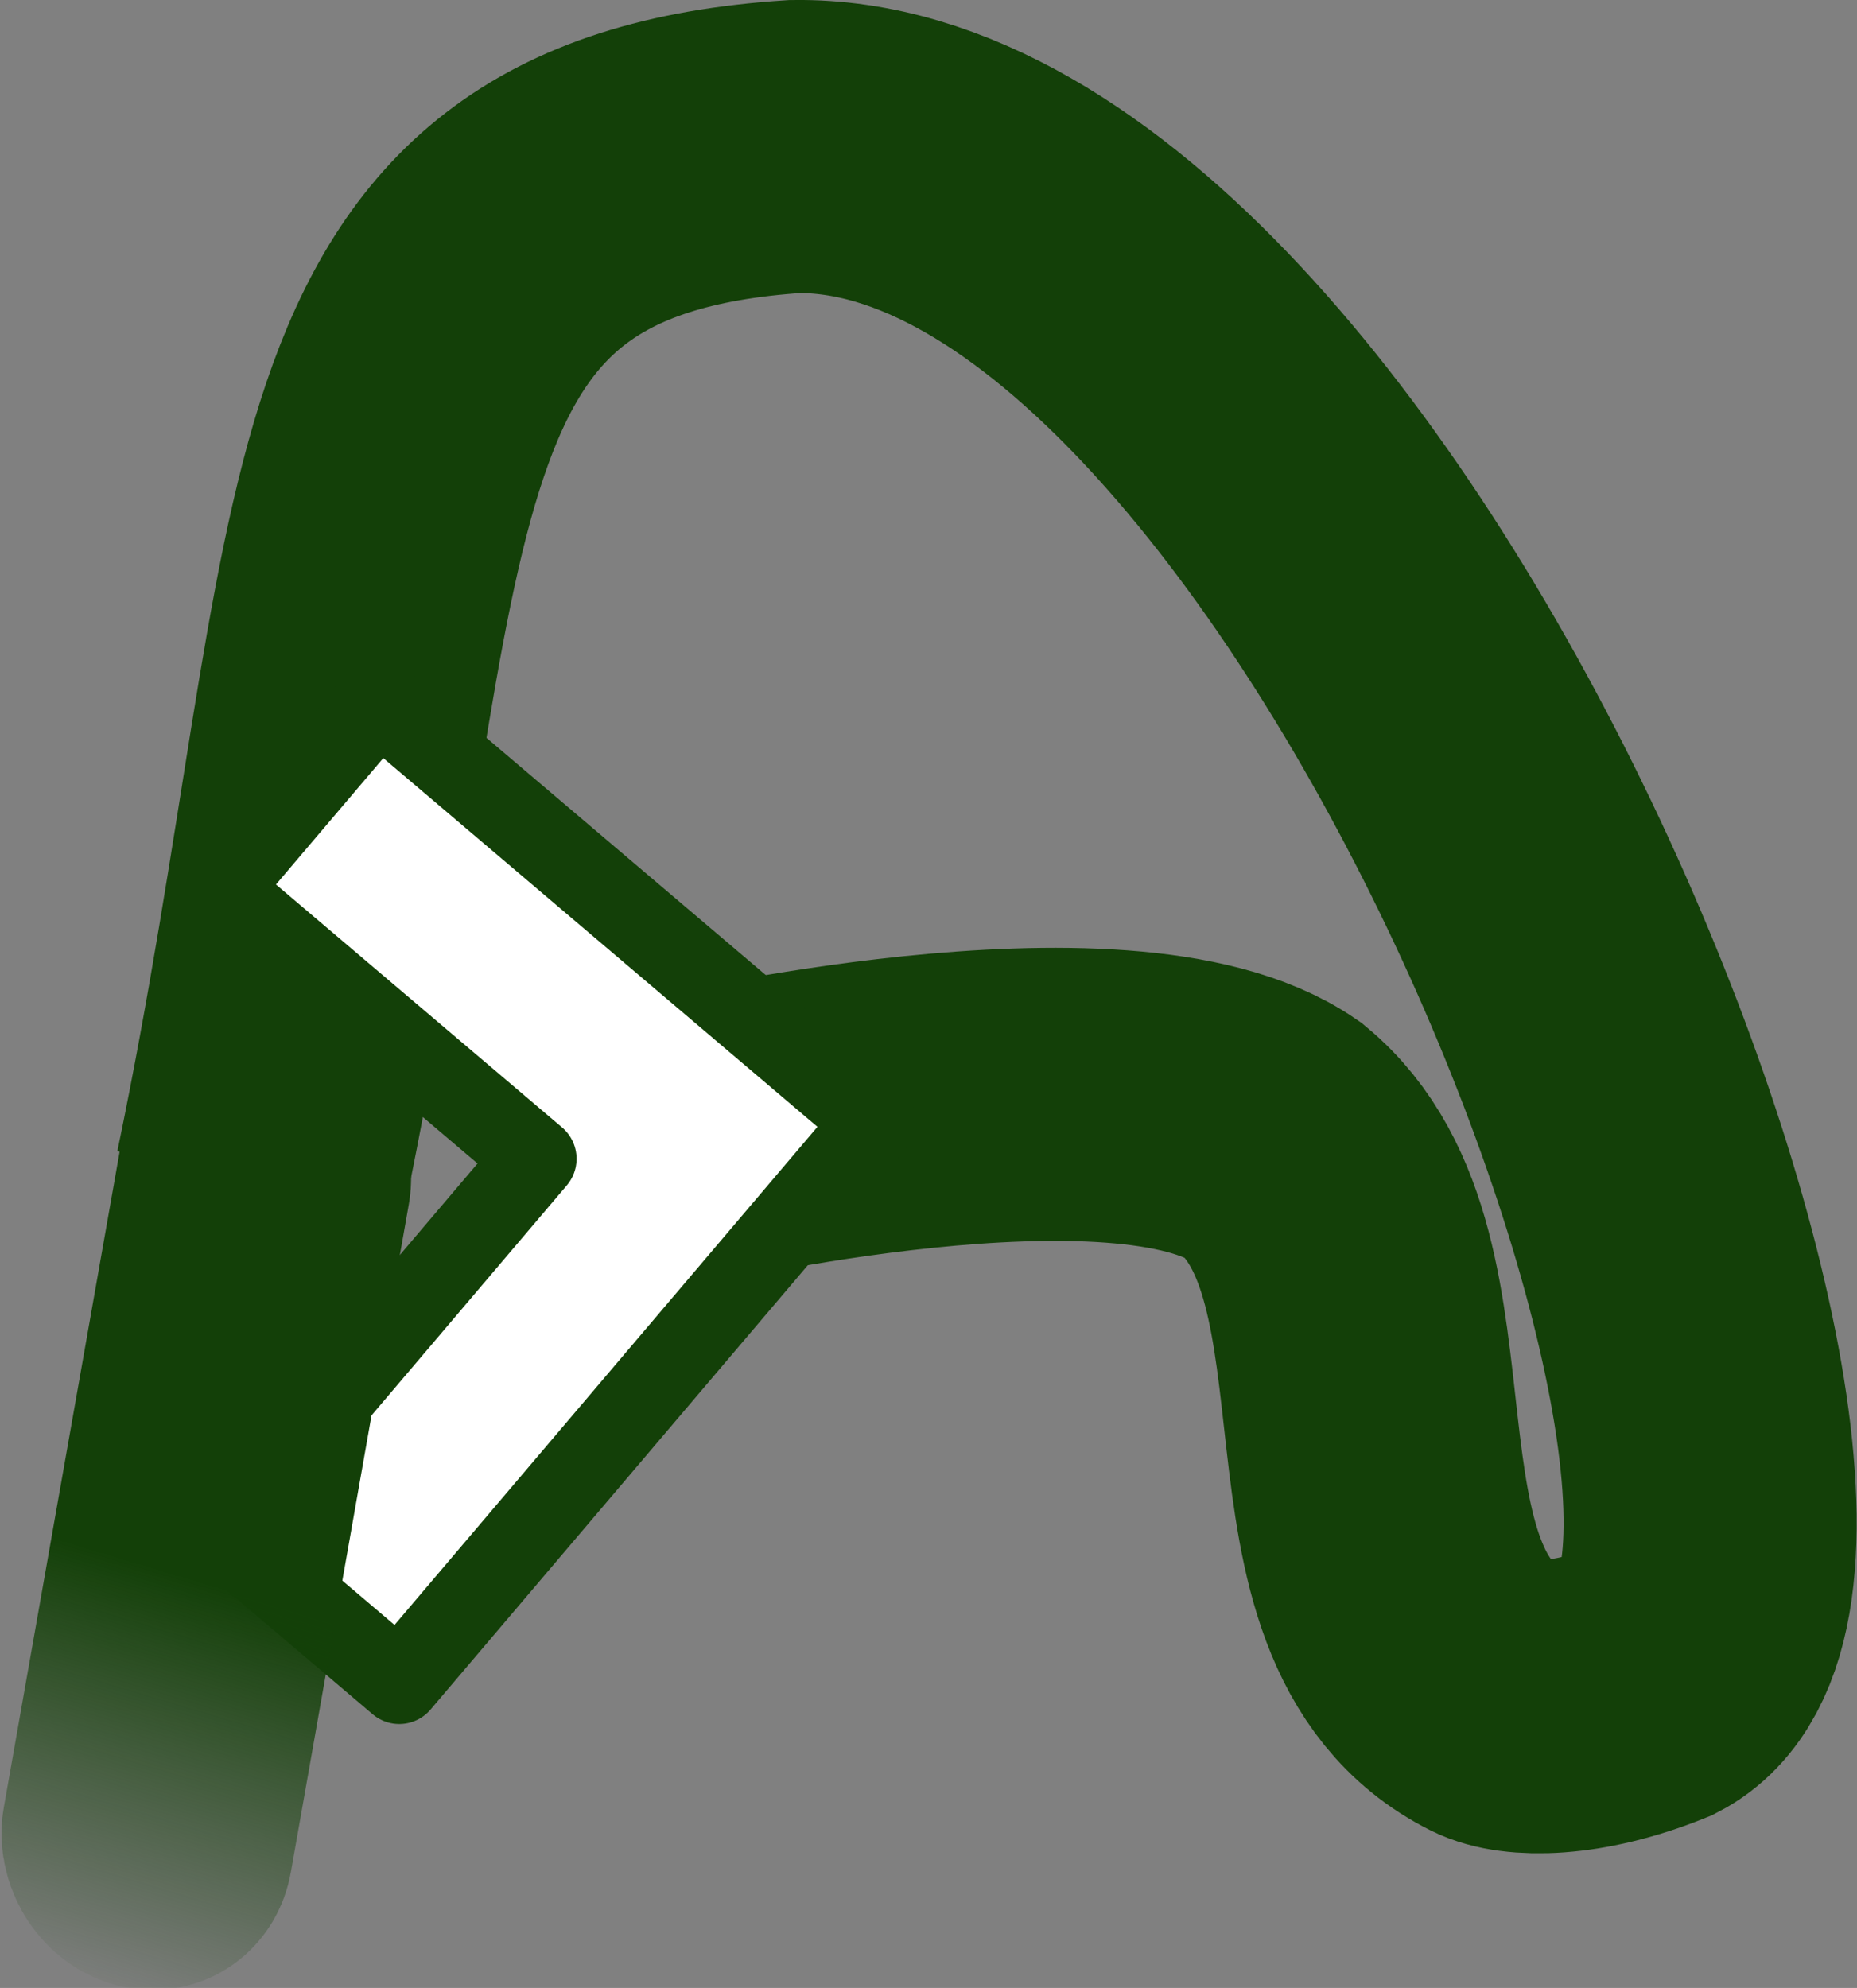 <?xml version="1.0" encoding="UTF-8" standalone="no"?>
<!-- Created with Inkscape (http://www.inkscape.org/) -->

<svg
   width="23.447mm"
   height="25.097mm"
   viewBox="0 0 23.447 25.097"
   version="1.1"
   id="svg1"
   inkscape:version="1.3.2 (091e20e, 2023-11-25, custom)"
   sodipodi:docname="apash-logo-ori.svg"
   xmlns:inkscape="http://www.inkscape.org/namespaces/inkscape"
   xmlns:sodipodi="http://sodipodi.sourceforge.net/DTD/sodipodi-0.dtd"
   xmlns:xlink="http://www.w3.org/1999/xlink"
   xmlns="http://www.w3.org/2000/svg"
   xmlns:svg="http://www.w3.org/2000/svg">
  <rect x="0" y="0" width="23.447" height="25.097" fill="#808080" stroke="none"/>
  <sodipodi:namedview
     id="namedview1"
     pagecolor="#ffffff"
     bordercolor="#666666"
     borderopacity="1.0"
     inkscape:showpageshadow="2"
     inkscape:pageopacity="0.0"
     inkscape:pagecheckerboard="0"
     inkscape:deskcolor="#d1d1d1"
     inkscape:document-units="mm"
     inkscape:zoom="8.2747366"
     inkscape:cx="45.318663"
     inkscape:cy="54.80537"
     inkscape:window-width="2560"
     inkscape:window-height="1494"
     inkscape:window-x="-11"
     inkscape:window-y="-11"
     inkscape:window-maximized="1"
     inkscape:current-layer="layer1" />
  <defs
     id="defs1">
    <linearGradient
       id="linearGradient2"
       inkscape:collect="always">
      <stop
         style="stop-color:#134008;stop-opacity:1;"
         offset="0"
         id="stop3" />
      <stop
         style="stop-color:#134008;stop-opacity:0;"
         offset="1"
         id="stop4" />
    </linearGradient>
    <linearGradient
       id="linearGradient1"
       inkscape:swatch="gradient">
      <stop
         style="stop-color:#134008;stop-opacity:1;"
         offset="0"
         id="stop1" />
      <stop
         style="stop-color:#134008;stop-opacity:0;"
         offset="1"
         id="stop2" />
    </linearGradient>
    <linearGradient
       inkscape:collect="always"
       xlink:href="#linearGradient2"
       id="linearGradient4"
       x1="66.044"
       y1="52.556"
       x2="65.661"
       y2="57.971"
       gradientUnits="userSpaceOnUse"
       gradientTransform="translate(-0.716,-0.556)" />
  </defs>
  <g
     inkscape:label="Calque 1"
     inkscape:groupmode="layer"
     id="layer1"
     transform="translate(-51.607,-45.663)">
    <g
       id="g6"
       transform="translate(-0.33,0.18)">
      <path
         style="fill:none;stroke:#134008;stroke-width:3.7;stroke-linecap:butt;stroke-dasharray:none;stroke-opacity:1"
         d="m 55.23,60.394 c 1.714,-8.255 0.894,-12.681 6.743,-13.061 6.877,-0.09 13.901,17.78 10.804,19.385 -0.944,0.381 -1.67,0.361 -1.953,0.217 -2.377,-1.195 -0.855,-5.437 -2.814,-7.062 -1.896,-1.305 -7.522,0.023 -7.522,0.023"
         id="path1"
         sodipodi:nodetypes="cccccc" />
      <path
         id="rect7-1-9-7"
         style="fill:#ffffff;fill-opacity:1;stroke:#134008;stroke-width:1.038;stroke-linecap:round;stroke-linejoin:round;stroke-dasharray:none;stroke-opacity:1"
         d="m 56.717,54.322 -2.027,2.387 4.008,3.403 -3.985,4.693 2.265,1.924 4.74,-5.582 1.272,-1.498 -1.498,-1.272 z"
         sodipodi:nodetypes="ccccccccc" />
      <rect
         style="fill:none;stroke:url(#linearGradient4);stroke-width:3.401;stroke-linecap:round;stroke-dasharray:none;stroke-opacity:1"
         id="rect1"
         width="0.313"
         height="8.916"
         x="64.824"
         y="46.571"
         ry="0.177"
         transform="matrix(0.976,0.219,-0.174,0.985,0,0)" />
    </g>
  </g>
</svg>
